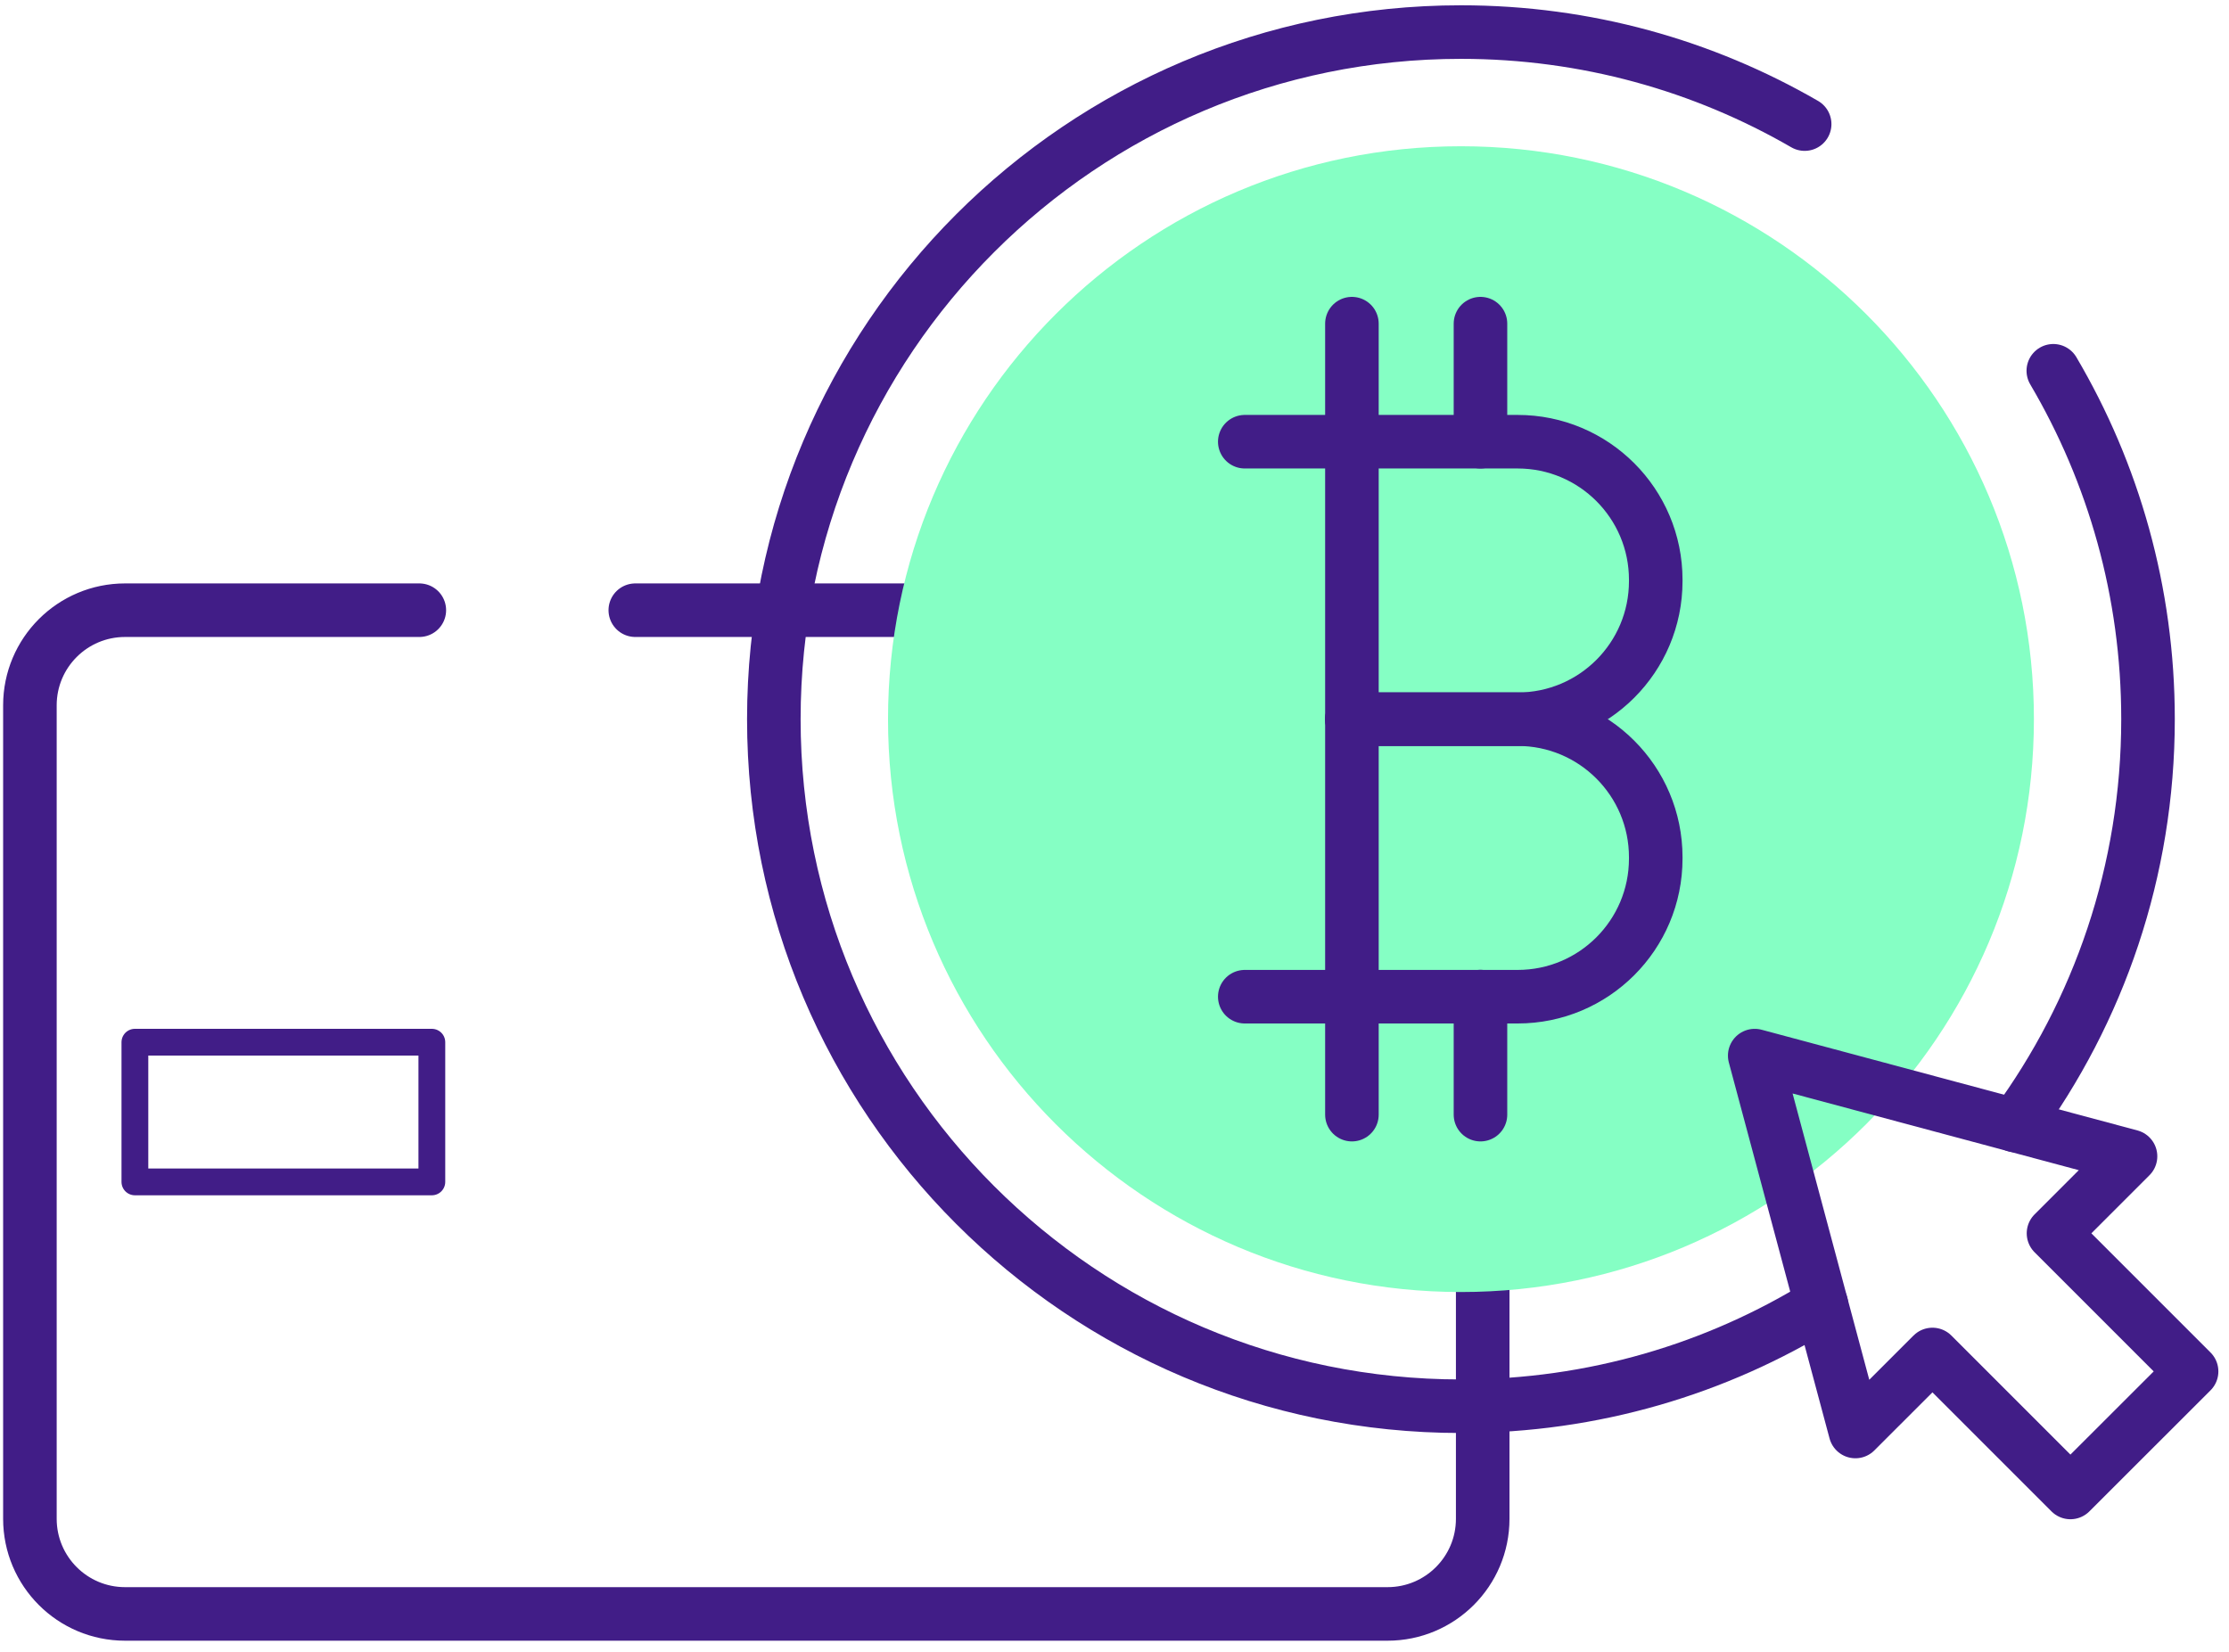 <svg width="139" height="103" viewBox="0 0 139 103" fill="none" xmlns="http://www.w3.org/2000/svg">
<path d="M26.93 64.997H8.412V73.709H26.93V64.997Z" stroke="#411D87" stroke-width="1.67" stroke-linecap="round" stroke-linejoin="round"/>
<path d="M39.617 38.055H86.528C89.809 38.055 92.461 40.714 92.461 43.987V94.72C92.461 98 89.802 100.652 86.528 100.652H7.797C4.517 100.652 1.865 97.993 1.865 94.72V43.987C1.865 40.707 4.524 38.055 7.797 38.055H26.149" stroke="#411D87" stroke-width="3.34" stroke-linecap="round" stroke-linejoin="round"/>
<path d="M91.106 80.577C110.838 80.577 126.834 64.581 126.834 44.849C126.834 25.117 110.838 9.121 91.106 9.121C71.373 9.121 55.377 25.117 55.377 44.849C55.377 64.581 71.373 80.577 91.106 80.577Z" fill="#85FFC4"/>
<path d="M92.322 62.152V69.514V62.152Z" fill="black"/>
<path d="M92.322 62.152V69.514" stroke="#411D87" stroke-width="3.34" stroke-linecap="round" stroke-linejoin="round"/>
<path d="M92.322 20.185V27.547V20.185Z" fill="black"/>
<path d="M92.322 20.185V27.547" stroke="#411D87" stroke-width="3.34" stroke-linecap="round" stroke-linejoin="round"/>
<path d="M84.305 20.185V69.514V20.185Z" fill="black"/>
<path d="M84.305 20.185V69.514" stroke="#411D87" stroke-width="3.34" stroke-linecap="round" stroke-linejoin="round"/>
<path d="M77.624 27.547H94.64C99.397 27.547 103.252 31.402 103.252 36.158V36.245C103.252 41.002 99.397 44.856 94.64 44.856H84.305" stroke="#411D87" stroke-width="3.34" stroke-linecap="round" stroke-linejoin="round"/>
<path d="M84.305 44.85H94.64C99.397 44.85 103.252 48.704 103.252 53.461V53.548C103.252 58.304 99.397 62.159 94.64 62.159H77.624" stroke="#411D87" stroke-width="3.34" stroke-linecap="round" stroke-linejoin="round"/>
<path d="M113.58 81.339C107.046 85.374 99.35 87.699 91.106 87.699C67.443 87.699 48.256 68.512 48.256 44.85C48.256 21.187 67.436 2 91.106 2C98.916 2 106.231 4.091 112.538 7.739" stroke="#411D87" stroke-width="3.34" stroke-linecap="round" stroke-linejoin="round"/>
<path d="M128.044 23.124C131.798 29.497 133.95 36.919 133.95 44.849C133.95 54.329 130.87 63.088 125.659 70.189" stroke="#411D87" stroke-width="3.34" stroke-linecap="round" stroke-linejoin="round"/>
<path d="M109.424 65.833L115.703 89.275L120.507 84.472L129.111 93.077L136.667 85.528L128.056 76.916L132.859 72.113L109.424 65.833Z" stroke="#411D87" stroke-width="3.34" stroke-linecap="round" stroke-linejoin="round"/>
</svg>
